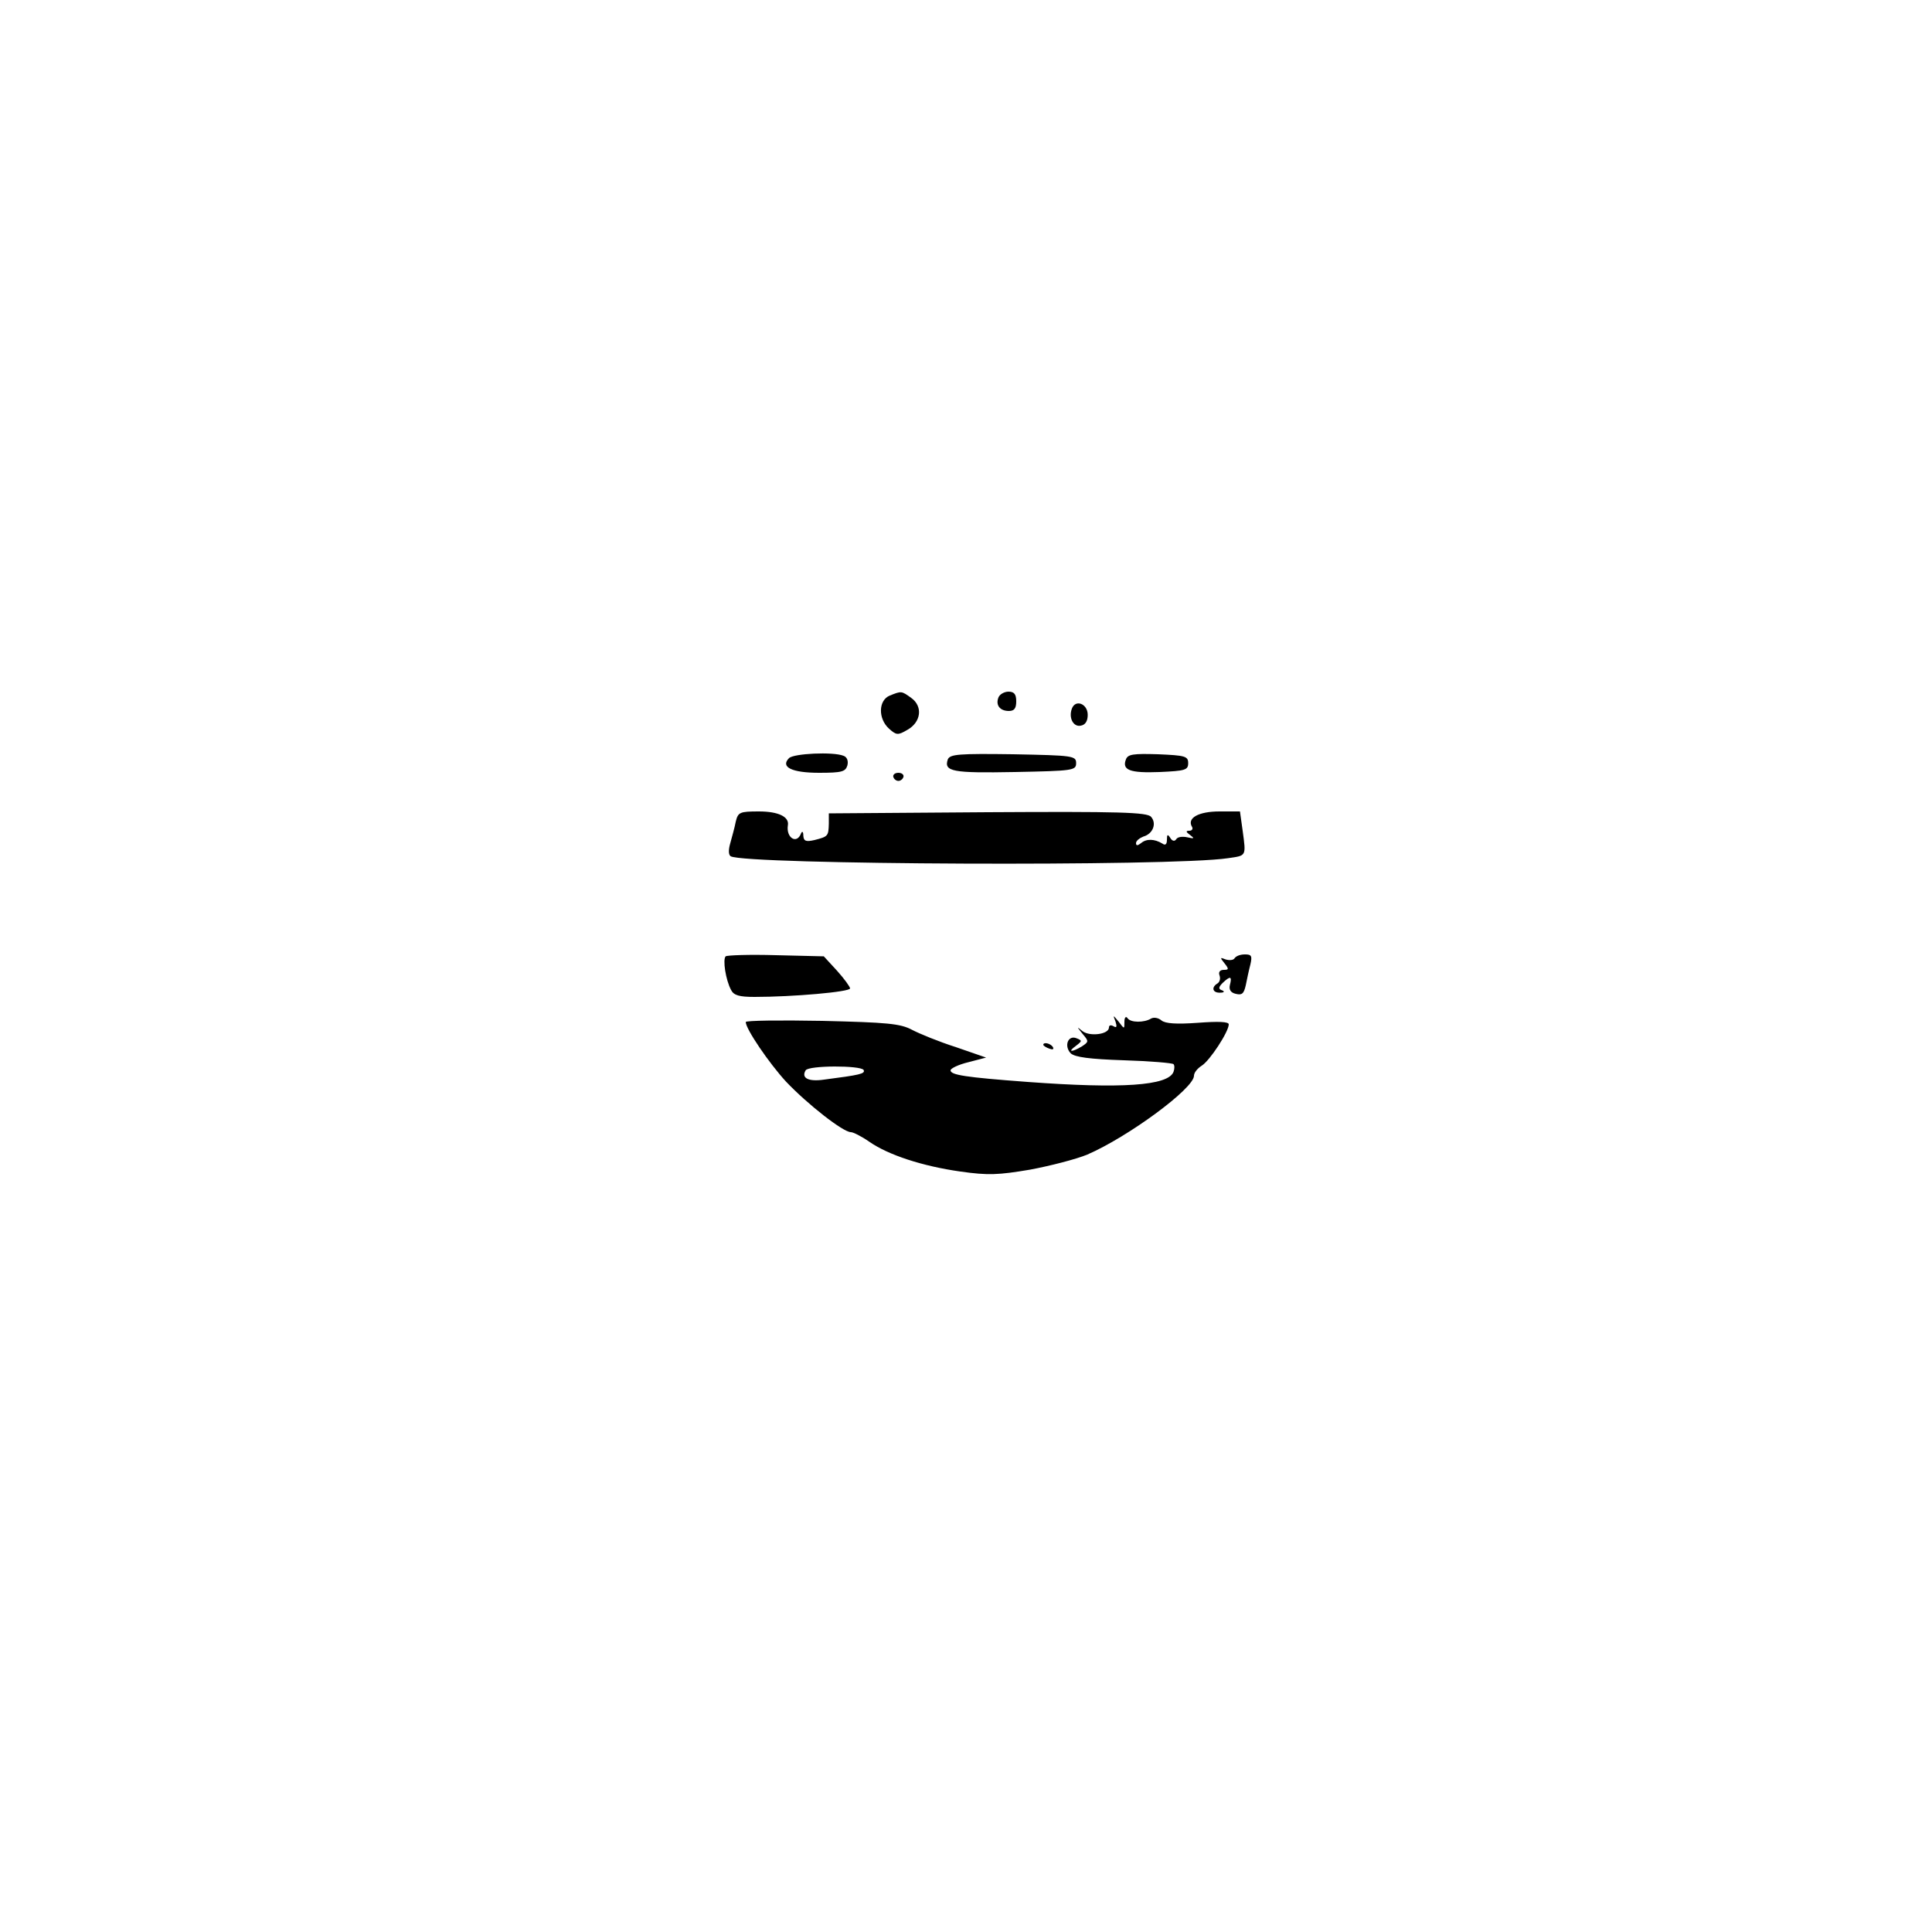 <?xml version="1.0" standalone="no"?>
<!DOCTYPE svg PUBLIC "-//W3C//DTD SVG 20010904//EN"
 "http://www.w3.org/TR/2001/REC-SVG-20010904/DTD/svg10.dtd">
<svg version="1.0" xmlns="http://www.w3.org/2000/svg"
 width="500pt" height="500pt" viewBox="0 0 500 500"
 preserveAspectRatio="xMidYMid meet">

<g transform="translate(0,500) scale(0.1,-0.1)"
fill="#000000" stroke="none">
<path d="M2303 3200 c-30 -12 -31 -60 -2 -86 19 -17 23 -17 47 -3 36 20 41 61
10 83 -25 18 -25 18 -55 6z"/>
<path d="M2584 3195 c-8 -20 4 -35 27 -35 14 0 19 7 19 25 0 18 -5 25 -20 25
-11 0 -23 -7 -26 -15z"/>
<path d="M2774 3166 c-9 -24 4 -48 23 -44 12 2 18 12 18 28 0 29 -32 41 -41
16z"/>
<path d="M2042 3038 c-23 -23 7 -38 78 -38 59 0 68 3 73 19 3 12 -1 22 -10 25
-27 11 -129 6 -141 -6z"/>
<path d="M2453 3035 c-11 -32 12 -36 173 -33 151 3 159 4 159 23 0 19 -8 20
-163 23 -141 2 -163 0 -169 -13z"/>
<path d="M2914 3035 c-11 -28 10 -36 87 -33 66 3 74 5 74 23 0 18 -8 20 -78
23 -64 2 -78 0 -83 -13z"/>
<path d="M2312 2989 c2 -6 8 -10 13 -10 5 0 11 4 13 10 2 6 -4 11 -13 11 -9 0
-15 -5 -13 -11z"/>
<path d="M1904 2873 c-3 -16 -10 -40 -14 -55 -5 -17 -5 -30 1 -34 37 -22 1141
-27 1287 -5 48 7 47 4 38 71 l-7 50 -53 0 c-54 0 -85 -17 -71 -40 3 -5 0 -10
-7 -10 -10 0 -9 -3 2 -11 12 -9 11 -10 -7 -6 -13 3 -26 1 -29 -5 -4 -6 -10 -5
-15 3 -7 11 -9 10 -9 -4 0 -12 -4 -16 -12 -10 -20 12 -41 13 -55 1 -9 -7 -13
-7 -13 0 0 6 9 13 19 17 25 7 35 34 20 51 -10 12 -82 14 -423 12 l-411 -3 0
-27 c-1 -32 -2 -33 -37 -42 -22 -5 -28 -3 -29 11 0 11 -3 13 -6 6 -11 -29 -39
-11 -34 21 4 22 -24 36 -75 36 -50 0 -54 -2 -60 -27z"/>
<path d="M1878 2525 c-8 -8 0 -61 14 -87 7 -14 21 -18 61 -18 99 0 247 13 247
22 0 4 -15 25 -34 46 l-34 37 -124 3 c-68 2 -126 0 -130 -3z"/>
<path d="M3195 2520 c-3 -5 -13 -6 -23 -3 -15 6 -15 5 -3 -10 12 -15 11 -17
-2 -17 -10 0 -14 -6 -11 -14 3 -8 1 -17 -5 -21 -17 -10 -13 -25 7 -24 10 0 12
3 5 6 -10 3 -10 8 1 19 20 19 25 18 19 -5 -3 -12 2 -20 15 -23 16 -4 21 0 26
22 3 15 8 39 12 54 5 22 3 26 -14 26 -12 0 -23 -4 -27 -10z"/>
<path d="M2887 2356 c4 -13 3 -17 -5 -12 -7 4 -12 3 -12 -3 0 -18 -49 -24 -68
-10 -16 13 -16 13 0 -7 16 -19 16 -20 -2 -32 -27 -16 -38 -15 -16 1 17 13 17
14 2 20 -22 9 -33 -20 -15 -39 11 -10 49 -15 138 -18 67 -2 125 -7 128 -10 3
-3 3 -12 0 -20 -14 -36 -134 -44 -378 -26 -161 12 -199 18 -199 30 0 5 21 15
46 21 l46 12 -78 27 c-44 14 -95 35 -114 45 -30 16 -64 19 -232 23 -109 2
-198 1 -198 -3 0 -18 60 -106 104 -154 56 -59 148 -131 168 -131 6 0 28 -11
48 -25 49 -34 137 -63 236 -77 71 -10 97 -9 180 5 53 10 119 27 148 39 106 46
276 171 276 204 0 8 9 19 20 26 21 13 70 88 70 107 0 7 -27 8 -80 4 -56 -4
-84 -2 -94 6 -8 7 -20 9 -27 5 -18 -11 -53 -11 -61 1 -4 6 -8 2 -8 -9 0 -20 0
-20 -15 0 -15 18 -15 18 -8 0z m-652 -125 c5 -10 -10 -13 -102 -25 -41 -6 -60
4 -48 24 8 13 142 13 150 1z"/>
<path d="M2700 2296 c0 -2 7 -7 16 -10 8 -3 12 -2 9 4 -6 10 -25 14 -25 6z"/>
</g>
</svg>
